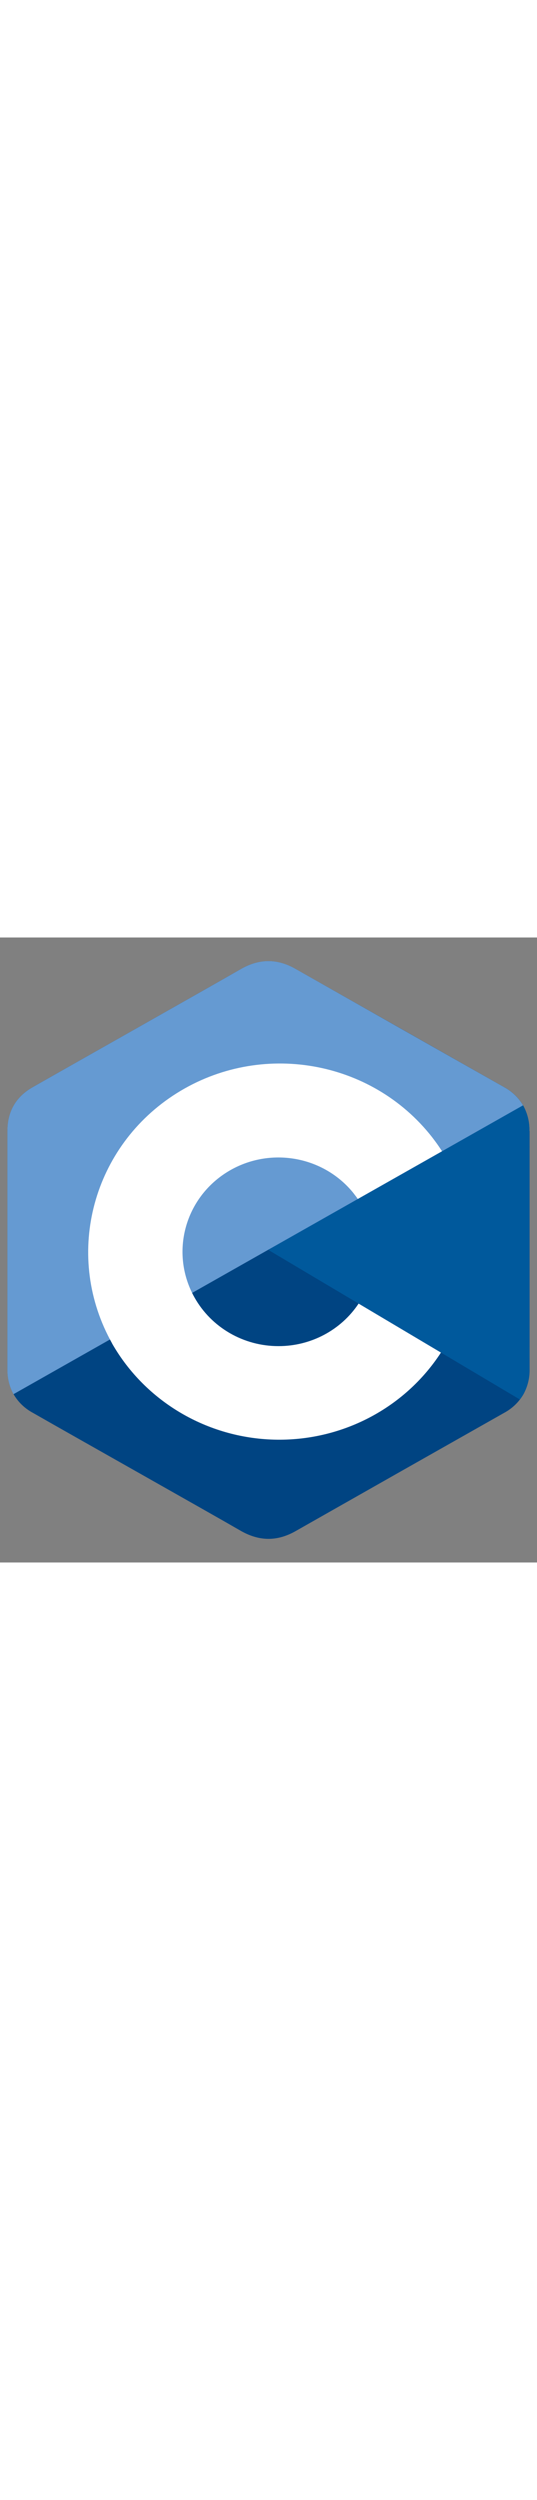 <?xml version="1.0" encoding="UTF-8"?>
<svg xmlns="http://www.w3.org/2000/svg" xmlns:xlink="http://www.w3.org/1999/xlink" width="43px" height="200px" viewBox="0 0 43 50" version="1.1">
<rect x="0" y="0" width="43" height="50" fill="#808080" stroke="none"/>
<g id="surface1">
<path style=" stroke:none;fill-rule:nonzero;fill:rgb(0%,26.667%,50.98%);fill-opacity:1;" d="M 42.391 15.48 C 42.41 14.762 42.234 14.055 41.883 13.426 C 41.52 12.82 40.996 12.316 40.371 11.977 C 34.805 8.82 29.238 5.668 23.672 2.52 C 22.172 1.664 20.719 1.695 19.227 2.562 C 17.012 3.84 5.922 10.094 2.617 11.977 C 1.258 12.75 0.598 13.938 0.598 15.477 L 0.598 34.523 C 0.582 35.223 0.75 35.918 1.086 36.535 C 1.449 37.164 1.98 37.676 2.625 38.023 C 5.93 39.914 17.02 46.156 19.234 47.441 C 20.727 48.309 22.18 48.34 23.68 47.484 C 29.242 44.328 34.809 41.172 40.379 38.023 C 41.023 37.676 41.555 37.16 41.918 36.535 C 42.254 35.914 42.422 35.223 42.406 34.52 L 42.406 15.48 Z M 42.391 15.48 "/>
<path style=" stroke:none;fill-rule:nonzero;fill:rgb(0%,34.902%,61.176%);fill-opacity:1;" d="M 42.395 34.523 C 42.41 35.223 42.242 35.918 41.906 36.535 C 41.824 36.684 41.73 36.824 41.629 36.961 L 21.496 25 L 40.371 11.977 C 40.996 12.316 41.52 12.82 41.883 13.426 C 42.23 14.055 42.41 14.762 42.391 15.48 C 42.395 21.828 42.395 34.523 42.395 34.523 Z M 42.395 34.523 "/>
<path style=" stroke:none;fill-rule:nonzero;fill:rgb(39.608%,60.392%,82.353%);fill-opacity:1;" d="M 41.883 13.426 L 1.082 36.535 C 0.746 35.918 0.578 35.223 0.594 34.523 L 0.594 15.477 C 0.594 13.938 1.258 12.75 2.617 11.977 C 5.922 10.094 17.012 3.84 19.23 2.559 C 20.715 1.691 22.172 1.66 23.672 2.516 C 29.234 5.672 34.801 8.828 40.371 11.977 C 40.996 12.316 41.52 12.82 41.883 13.426 Z M 41.883 13.426 "/>
<path style=" stroke:none;fill-rule:nonzero;fill:rgb(100%,100%,100%);fill-opacity:1;" d="M 22.301 32.691 C 19.504 32.695 16.926 31.203 15.574 28.797 C 15.504 28.676 15.441 28.555 15.383 28.434 C 13.688 24.992 14.875 20.852 18.152 18.789 C 21.426 16.73 25.754 17.398 28.223 20.352 C 28.324 20.473 28.414 20.602 28.516 20.73 C 28.562 20.793 28.609 20.855 28.652 20.918 L 35.395 17.102 C 35.23 16.844 35.059 16.59 34.879 16.348 C 34.785 16.219 34.688 16.094 34.594 15.969 C 29.734 9.77 20.863 8.242 14.152 12.457 C 7.441 16.672 5.121 25.227 8.809 32.164 C 8.871 32.285 8.941 32.402 9 32.523 C 11.656 37.129 16.574 40.031 21.957 40.172 C 27.344 40.312 32.41 37.668 35.309 33.207 L 28.715 29.289 C 27.301 31.414 24.887 32.695 22.301 32.691 Z M 22.301 32.691 "/>
</g>
</svg>
